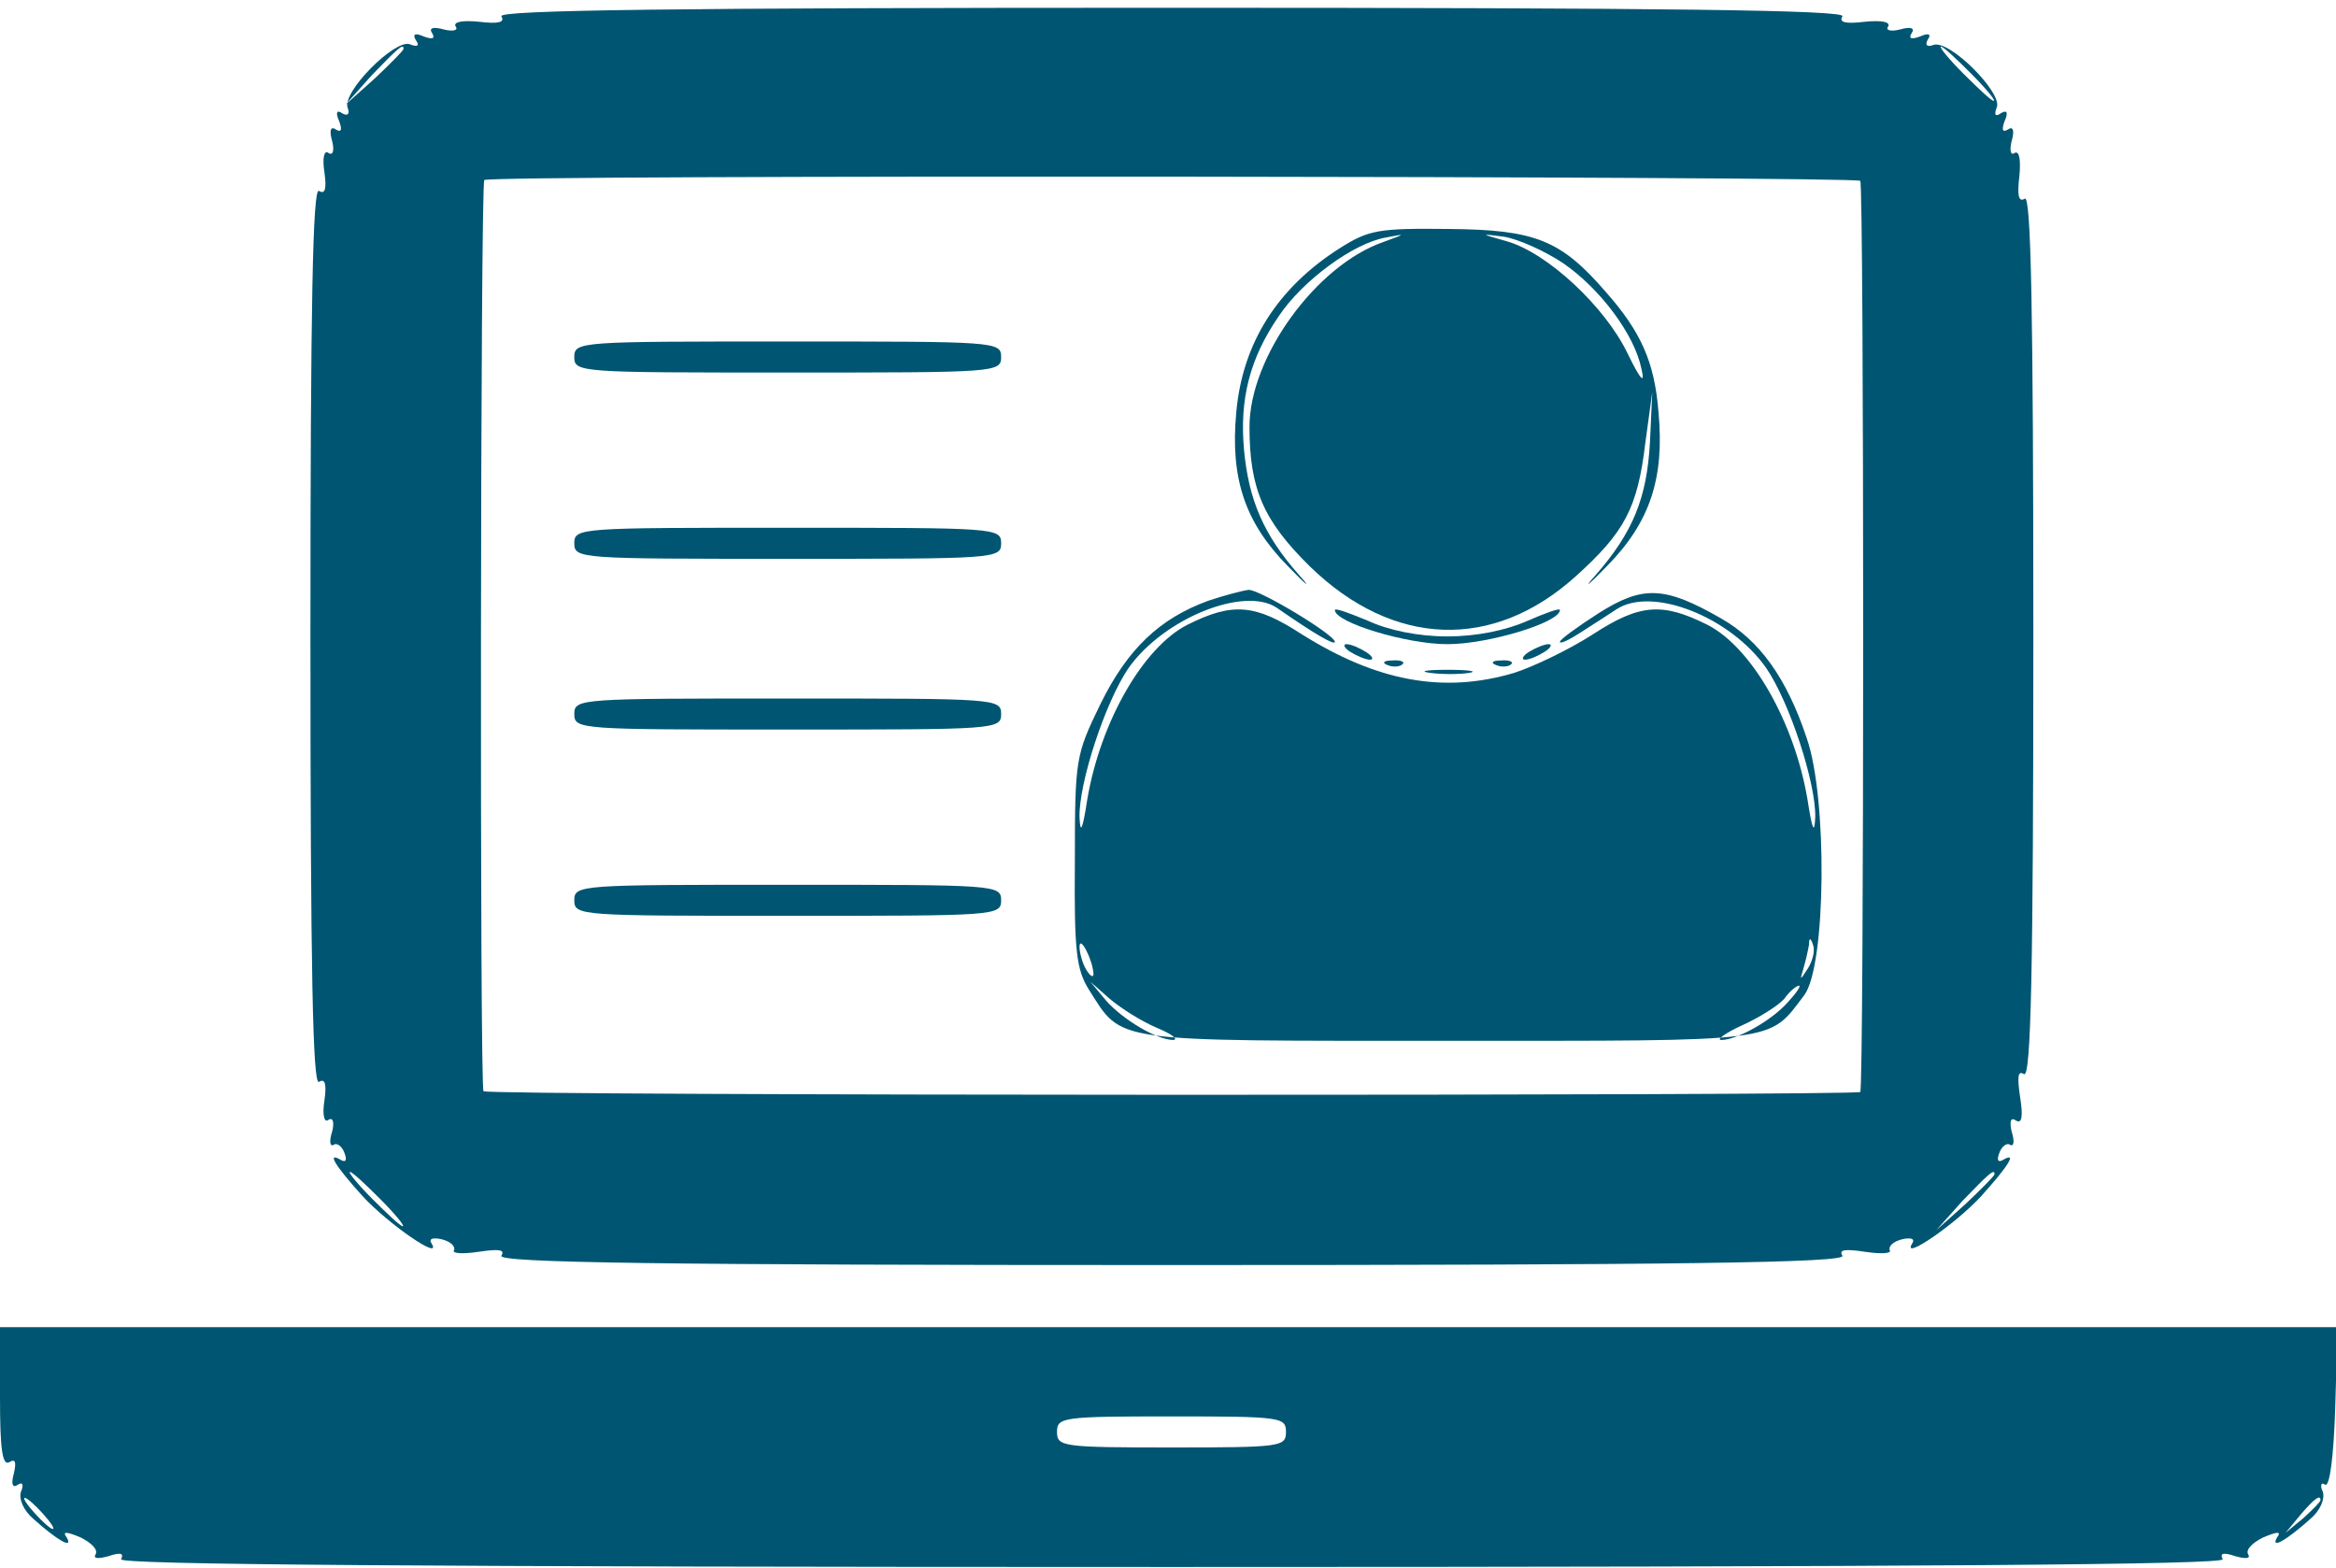 <?xml version="1.0" standalone="no"?>
<!DOCTYPE svg PUBLIC "-//W3C//DTD SVG 20010904//EN"
 "http://www.w3.org/TR/2001/REC-SVG-20010904/DTD/svg10.dtd">
<svg version="1.0" xmlns="http://www.w3.org/2000/svg"
 width="301pt" height="202pt" viewBox="0 0 301 202"
 preserveAspectRatio="xMidYMid meet">

<g transform="translate(0,202) scale(0.1,-0.1)"
fill="#005672" stroke="none">
<path d="M646 1999 c5 -8 -4 -10 -29 -7 -21 2 -33 0 -30 -6 4 -5 -3 -7 -15 -4
-14 4 -20 2 -15 -5 4 -7 0 -8 -11 -4 -11 5 -15 3 -10 -5 5 -7 2 -9 -8 -5 -19
7 -88 -62 -80 -82 3 -8 0 -11 -7 -7 -7 5 -9 1 -4 -10 4 -11 3 -15 -4 -11 -7 5
-9 -1 -5 -15 3 -12 1 -19 -5 -15 -5 4 -8 -6 -5 -25 3 -21 1 -29 -7 -24 -8 5
-11 -143 -11 -574 0 -431 3 -579 11 -574 8 5 10 -3 7 -24 -3 -19 0 -29 5 -25
6 4 8 -3 5 -15 -4 -12 -3 -20 2 -17 4 3 11 -2 14 -11 3 -8 2 -12 -4 -9 -20 12
-9 -6 27 -46 33 -36 104 -85 89 -61 -4 6 2 8 14 5 11 -3 17 -9 15 -14 -3 -4
11 -5 31 -2 27 4 35 3 30 -5 -5 -9 207 -12 864 -12 657 0 869 3 864 12 -5 8 3
9 30 5 20 -3 34 -2 31 2 -2 5 4 11 15 14 12 3 18 1 14 -5 -15 -24 56 25 89 61
36 40 47 58 27 46 -6 -3 -7 1 -4 9 3 9 10 14 14 11 5 -3 6 5 2 17 -3 14 -1 19
6 14 7 -4 9 5 5 30 -4 27 -3 35 5 30 9 -5 12 134 12 564 0 421 -3 569 -11 564
-8 -5 -10 4 -7 29 2 21 0 33 -6 30 -5 -4 -7 3 -4 15 4 14 2 20 -5 15 -7 -4 -8
0 -4 11 5 11 3 15 -5 10 -7 -5 -9 -2 -5 8 7 19 -62 88 -82 80 -8 -3 -11 0 -7
7 5 7 1 9 -10 4 -11 -4 -15 -3 -11 4 5 7 -1 9 -15 5 -12 -3 -19 -1 -15 4 3 6
-9 8 -30 6 -25 -3 -34 -1 -29 7 5 8 -221 11 -864 11 -643 0 -869 -3 -864 -11z
m-126 -42 c0 -2 -17 -19 -37 -38 l-38 -34 34 38 c33 34 41 42 41 34z m2020
-32 c19 -19 32 -35 29 -35 -3 0 -20 16 -39 35 -19 19 -32 35 -29 35 3 0 20
-16 39 -35z m-143 -138 c5 -6 5 -1169 0 -1174 -5 -5 -1769 -5 -1774 1 -5 5 -4
1166 1 1174 4 7 1766 5 1773 -1z m-1907 -1312 c19 -19 32 -35 29 -35 -3 0 -20
16 -39 35 -19 19 -32 35 -29 35 3 0 20 -16 39 -35z m2080 32 c0 -2 -17 -19
-37 -38 l-38 -34 34 38 c33 34 41 42 41 34z"/>
<path d="M1726 1700 c-80 -51 -125 -122 -133 -211 -8 -85 11 -142 66 -198 25
-26 32 -31 15 -12 -46 52 -65 97 -71 161 -6 65 7 118 45 173 30 45 96 94 138
101 26 5 26 5 -4 -6 -86 -30 -172 -148 -172 -238 0 -80 18 -121 78 -180 107
-104 236 -109 343 -12 62 56 79 87 89 171 l9 66 -3 -65 c-4 -72 -22 -116 -70
-171 -17 -19 -10 -14 15 12 55 56 74 113 66 198 -5 65 -23 104 -68 155 -58 67
-91 80 -202 81 -91 1 -103 -1 -141 -25z m288 -19 c48 -33 92 -92 101 -136 5
-21 -1 -15 -18 20 -29 60 -103 129 -155 144 -35 10 -36 10 -4 6 18 -3 52 -18
76 -34z"/>
<path d="M740 1560 c0 -20 7 -20 275 -20 268 0 275 0 275 20 0 20 -7 20 -275
20 -268 0 -275 0 -275 -20z"/>
<path d="M740 1320 c0 -20 7 -20 275 -20 268 0 275 0 275 20 0 20 -7 20 -275
20 -268 0 -275 0 -275 -20z"/>
<path d="M1557 1246 c-63 -23 -104 -62 -139 -133 -32 -66 -33 -70 -33 -203 -1
-116 2 -139 18 -165 44 -69 25 -66 462 -66 432 0 413 -3 460 59 28 38 30 254
3 331 -26 78 -61 126 -110 154 -73 42 -101 43 -158 7 -28 -18 -50 -34 -50 -37
0 -3 11 2 25 11 14 9 36 23 48 31 46 30 147 -10 193 -76 30 -44 64 -148 63
-192 -1 -23 -4 -16 -10 23 -17 100 -72 196 -129 225 -58 29 -87 27 -147 -12
-31 -20 -77 -42 -102 -50 -91 -27 -177 -11 -274 50 -60 39 -89 41 -147 12 -57
-29 -112 -125 -129 -225 -6 -39 -9 -46 -10 -23 -1 44 33 148 63 192 45 64 149
106 191 78 49 -34 75 -49 75 -44 0 9 -96 67 -111 67 -8 -1 -31 -7 -52 -14z
m-148 -481 c0 -5 -4 -3 -9 5 -5 8 -9 22 -9 30 0 16 17 -16 18 -35z m921 8
c-11 -17 -11 -17 -6 0 3 10 6 24 7 30 0 9 2 9 5 0 3 -7 0 -20 -6 -30z m-840
-77 c19 -8 29 -15 22 -16 -21 0 -65 26 -87 51 l-20 24 25 -22 c14 -12 41 -29
60 -37z m814 33 c-21 -24 -66 -49 -86 -49 -7 0 5 9 27 19 22 10 46 25 54 34 7
10 16 17 19 17 3 0 -3 -9 -14 -21z"/>
<path d="M1720 1234 c0 -16 92 -44 145 -44 53 0 145 28 145 44 0 3 -19 -4 -42
-14 -27 -12 -65 -20 -103 -20 -38 0 -76 8 -102 20 -24 10 -43 17 -43 14z"/>
<path d="M1740 1180 c8 -5 20 -10 25 -10 6 0 3 5 -5 10 -8 5 -19 10 -25 10 -5
0 -3 -5 5 -10z"/>
<path d="M1970 1180 c-8 -5 -10 -10 -5 -10 6 0 17 5 25 10 8 5 11 10 5 10 -5
0 -17 -5 -25 -10z"/>
<path d="M1788 1163 c7 -3 16 -2 19 1 4 3 -2 6 -13 5 -11 0 -14 -3 -6 -6z"/>
<path d="M1928 1163 c7 -3 16 -2 19 1 4 3 -2 6 -13 5 -11 0 -14 -3 -6 -6z"/>
<path d="M1843 1153 c15 -2 37 -2 50 0 12 2 0 4 -28 4 -27 0 -38 -2 -22 -4z"/>
<path d="M740 1100 c0 -20 7 -20 275 -20 268 0 275 0 275 20 0 20 -7 20 -275
20 -268 0 -275 0 -275 -20z"/>
<path d="M740 860 c0 -20 7 -20 275 -20 268 0 275 0 275 20 0 20 -7 20 -275
20 -268 0 -275 0 -275 -20z"/>
<path d="M0 219 c0 -66 3 -88 12 -83 8 5 9 0 6 -14 -4 -14 -2 -20 5 -15 6 4 8
0 4 -9 -3 -9 3 -24 16 -35 30 -27 52 -40 43 -24 -6 8 -1 8 18 0 14 -7 23 -16
19 -22 -3 -5 3 -6 17 -2 15 5 20 4 16 -4 -5 -7 381 -10 1354 -10 973 0 1359 3
1354 10 -4 8 1 9 16 4 14 -4 20 -3 17 2 -4 6 5 15 19 22 19 8 24 8 18 0 -9
-16 13 -3 43 24 13 11 19 26 16 35 -4 8 -2 13 3 9 6 -3 11 37 13 99 l3 104
-1506 0 -1506 0 0 -91z m1657 -44 c0 -19 -6 -20 -147 -20 -141 0 -148 1 -148
20 0 19 7 20 148 20 141 0 147 -1 147 -20z m-1602 -105 c10 -11 16 -20 13 -20
-3 0 -13 9 -23 20 -10 11 -16 20 -13 20 3 0 13 -9 23 -20z m2935 17 c0 -2 -10
-12 -22 -23 l-23 -19 19 23 c18 21 26 27 26 19z"/>
</g>
</svg>
